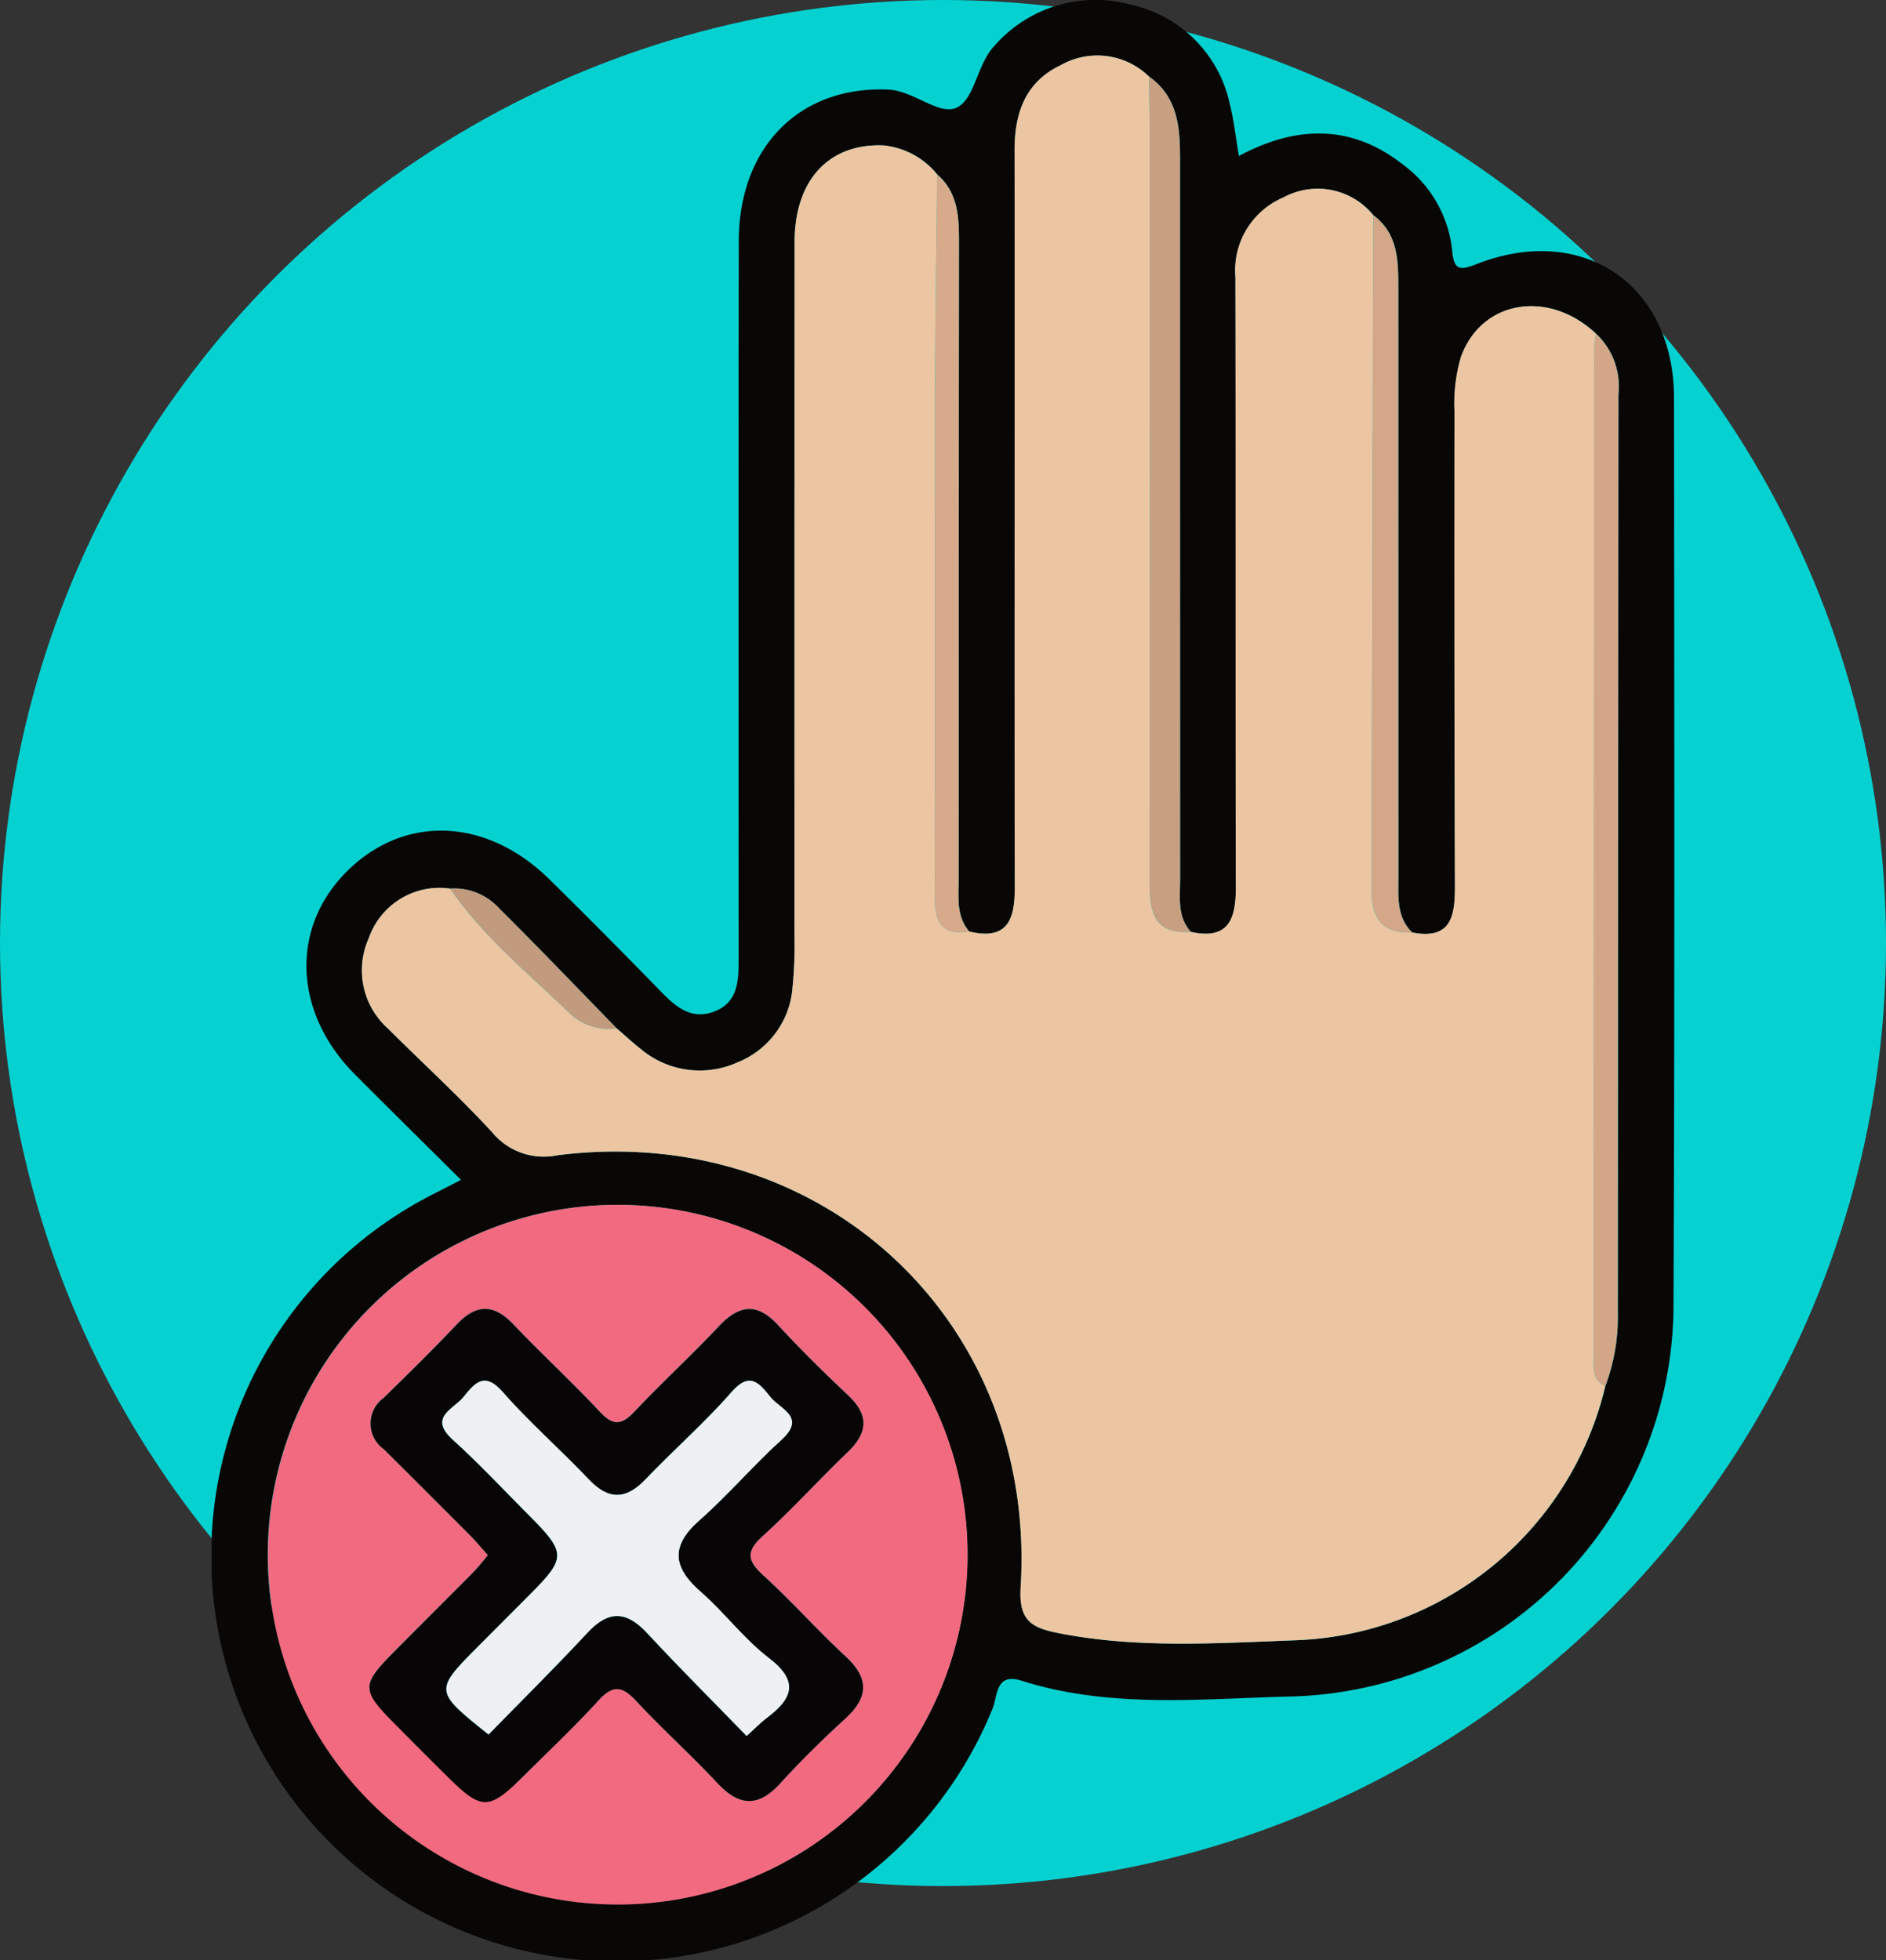 <svg xmlns="http://www.w3.org/2000/svg" xmlns:xlink="http://www.w3.org/1999/xlink" width="129" height="134.07" viewBox="0 0 129 134.07">
  <rect x="0" y="0" width="129" height="134.07" fill="#333333" stroke="none"/>
  <defs>
    <clipPath id="clip-path">
      <rect id="Rectángulo_353256" data-name="Rectángulo 353256" width="100.043" height="134.07" fill="none"/>
    </clipPath>
  </defs>
  <g id="Grupo_1003263" data-name="Grupo 1003263" transform="translate(-8548 5750)">
    <circle id="Elipse_5713" data-name="Elipse 5713" cx="64.5" cy="64.5" r="64.5" transform="translate(8548 -5750)" fill="#06d1d1"/>
    <g id="Grupo_1003132" data-name="Grupo 1003132" transform="translate(8562.479 -5750)">
      <g id="Grupo_1003131" data-name="Grupo 1003131" clip-path="url(#clip-path)">
        <path id="Trazado_715509" data-name="Trazado 715509" d="M17.053,80.7c-2.555-2.539-4.922-4.87-7.265-7.224-4.159-4.18-4.42-9.91-.644-13.771,3.921-4.009,9.612-3.843,13.965.447q3.865,3.809,7.649,7.7c1,1.025,2.038,1.895,3.548,1.359,1.707-.606,1.736-2.134,1.736-3.608,0-16.371-.021-32.742.01-49.113C36.063,10,40.27,5.859,46.279,6.129c1.762.079,3.495,1.817,4.7,1.221,1.241-.616,1.359-2.967,2.58-4.238A9.178,9.178,0,0,1,62.947.34a8.842,8.842,0,0,1,6.689,6.771c.283,1.114.4,2.269.624,3.557,3.882-2.078,7.655-2.2,11.192.565a8.376,8.376,0,0,1,3.4,5.948c.122,1.332.55,1.317,1.693.872,7.246-2.82,13.469,1.411,13.476,9.163.02,20.622.051,41.244-.033,61.866A26.84,26.84,0,0,1,73.7,116.036c-6.108.159-12.305.826-18.315-1.085-1.8-.572-1.624,1.086-1.965,1.892A27.744,27.744,0,1,1,14.041,82.271c.862-.488,1.757-.918,3.011-1.571M64.118,5.242A5.061,5.061,0,0,0,58.1,4.449c-2.4,1.13-3.181,3.235-3.178,5.8.021,16.827-.016,33.653.014,50.479,0,2.221-.53,3.6-3.112,2.987-.915-1.063-.731-2.351-.73-3.6q.008-21.746.023-43.491c0-1.737-.041-3.436-1.494-4.7a5.438,5.438,0,0,0-3.656-1.977c-3.695-.156-6.088,2.31-6.094,6.616q-.036,23.7-.009,47.4a29.365,29.365,0,0,1-.125,3.515,6.005,6.005,0,0,1-3.788,5.192,6.266,6.266,0,0,1-6.611-.93c-.562-.445-1.089-.935-1.633-1.4-2.675-2.742-5.323-5.512-8.042-8.211a4.14,4.14,0,0,0-3.357-1.35,5.116,5.116,0,0,0-5.557,3.383,5.347,5.347,0,0,0,1.331,6.208c2.367,2.364,4.846,4.622,7.11,7.08a4.569,4.569,0,0,0,4.465,1.566c18.114-2.3,32.795,11.358,31.682,29.533-.136,2.236.673,2.765,2.5,3.133,5.474,1.1,11,.7,16.488.5a22.622,22.622,0,0,0,21-17.371,13.486,13.486,0,0,0,.855-5.021q.023-31.414.041-62.829a4.945,4.945,0,0,0-1.539-4.145c-3.25-3.039-7.827-2.295-9.228,1.6a11.268,11.268,0,0,0-.44,3.727q-.029,16.215.03,32.432c.007,2.029-.211,3.73-2.932,3.206-1.087-1.081-.941-2.461-.941-3.812q0-20.046-.007-40.091c0-1.906.058-3.833-1.706-5.157a4.9,4.9,0,0,0-6.14-1.217,5.42,5.42,0,0,0-3.29,5.431c.029,13.914,0,27.828.03,41.742,0,2.153-.466,3.639-3.083,3.062-.948-1.058-.733-2.36-.734-3.607q-.01-24.675-.005-49.35c0-2.121-.176-4.161-2.112-5.536M27.332,130.26A23.928,23.928,0,1,0,3.843,105.644,23.911,23.911,0,0,0,27.332,130.26" transform="translate(0 0)" fill="#080706"/>
        <path id="Trazado_715510" data-name="Trazado 715510" d="M103.95,98.013a22.622,22.622,0,0,1-21,17.371c-5.487.2-11.014.6-16.488-.5-1.825-.368-2.634-.9-2.5-3.133C65.081,93.576,50.4,79.921,32.285,82.218a4.57,4.57,0,0,1-4.465-1.566c-2.263-2.458-4.742-4.717-7.109-7.08a5.346,5.346,0,0,1-1.331-6.208,5.117,5.117,0,0,1,5.557-3.383c2.314,3.35,5.468,5.9,8.358,8.693a3.927,3.927,0,0,0,3.04.868c.543.469,1.071.959,1.633,1.4a6.266,6.266,0,0,0,6.611.93,6.006,6.006,0,0,0,3.788-5.192,29.253,29.253,0,0,0,.124-3.515q.008-23.7.009-47.4c.007-4.306,2.4-6.772,6.094-6.616a5.435,5.435,0,0,1,3.656,1.977c-.051,5.223-.135,10.445-.146,15.668-.023,11.082,0,22.164-.015,33.247,0,1.641-.022,3.226,2.361,2.874,2.582.611,3.116-.766,3.112-2.987-.03-16.826.007-33.652-.014-50.479,0-2.568.773-4.672,3.178-5.8a5.061,5.061,0,0,1,6.022.793c.016,1.353.045,2.706.045,4.06q0,25.448-.008,50.9c0,1.977.15,3.728,2.813,3.536,2.617.577,3.087-.909,3.083-3.062-.029-13.914,0-27.828-.03-41.742a5.419,5.419,0,0,1,3.29-5.431,4.9,4.9,0,0,1,6.14,1.217q-.054,23.133-.111,46.265c0,1.87.791,2.9,2.764,2.795,2.721.524,2.938-1.177,2.932-3.206q-.052-16.216-.029-32.432a11.253,11.253,0,0,1,.44-3.727c1.4-3.891,5.979-4.635,9.228-1.6a9.77,9.77,0,0,0-.116,1.076q-.019,34.4-.02,68.8c0,.786-.175,1.67.778,2.122" transform="translate(-8.633 -3.203)" fill="#ecc5a2"/>
        <path id="Trazado_715511" data-name="Trazado 715511" d="M30.559,199.515a23.928,23.928,0,0,1,.649-47.851,23.928,23.928,0,1,1-.649,47.851m-8.432-23.89c-.359.418-.669.827-1.028,1.189-1.781,1.8-3.581,3.582-5.362,5.382-2.3,2.328-2.3,2.625.077,5.02q1.816,1.831,3.645,3.647c2.237,2.208,2.747,2.2,5.056-.1,1.733-1.721,3.516-3.4,5.158-5.2.981-1.077,1.624-1.021,2.586.017,1.781,1.923,3.746,3.676,5.531,5.595,1.482,1.593,2.787,1.732,4.308.065,1.4-1.535,2.881-3.007,4.42-4.4,1.621-1.469,1.72-2.766.059-4.3-1.927-1.777-3.667-3.758-5.606-5.52-1.107-1.006-1.24-1.645-.053-2.716,2.013-1.815,3.83-3.845,5.791-5.72,1.4-1.336,1.493-2.535.043-3.9-1.646-1.55-3.259-3.141-4.791-4.8-1.47-1.594-2.7-1.359-4.081.122-1.853,1.98-3.864,3.813-5.722,5.789-.878.935-1.465,1.006-2.379.026-1.913-2.048-3.983-3.949-5.914-5.981-1.363-1.434-2.552-1.4-3.89.02-1.613,1.71-3.3,3.354-4.975,5a2.156,2.156,0,0,0,0,3.508q2.99,2.957,5.951,5.944c.379.381.72.8,1.176,1.311" transform="translate(-3.227 -69.256)" fill="#f26a7f"/>
        <path id="Trazado_715512" data-name="Trazado 715512" d="M120.855,68.139c-2.663.192-2.816-1.559-2.813-3.537q.024-25.448.008-50.9c0-1.353-.029-2.706-.045-4.06,1.936,1.376,2.112,3.416,2.112,5.536q0,24.675.005,49.35c0,1.248-.215,2.548.734,3.607" transform="translate(-53.886 -4.405)" fill="#c99f82"/>
        <path id="Trazado_715513" data-name="Trazado 715513" d="M174.761,113.984c-.953-.452-.778-1.336-.778-2.122q0-34.4.02-68.8a9.77,9.77,0,0,1,.116-1.076,4.943,4.943,0,0,1,1.539,4.145q-.028,31.414-.041,62.829a13.464,13.464,0,0,1-.855,5.021" transform="translate(-79.443 -19.174)" fill="#d3a688"/>
        <path id="Trazado_715514" data-name="Trazado 715514" d="M93.385,73.741c-2.384.352-2.364-1.233-2.361-2.874.013-11.082-.008-22.164.015-33.247.011-5.223.095-10.445.146-15.668,1.453,1.263,1.5,2.961,1.494,4.7q-.024,21.746-.023,43.491c0,1.249-.185,2.536.73,3.6" transform="translate(-41.566 -10.024)" fill="#d6aa8a"/>
        <path id="Trazado_715515" data-name="Trazado 715515" d="M148.786,76.144c-1.973.109-2.769-.925-2.764-2.794q.062-23.133.11-46.265c1.764,1.323,1.706,3.251,1.707,5.156q.006,20.046.007,40.091c0,1.351-.146,2.732.941,3.812" transform="translate(-66.681 -12.368)" fill="#d3a788"/>
        <path id="Trazado_715516" data-name="Trazado 715516" d="M41.408,121.4a3.922,3.922,0,0,1-3.04-.868c-2.89-2.794-6.044-5.343-8.358-8.693a4.136,4.136,0,0,1,3.356,1.351c2.719,2.7,5.366,5.468,8.042,8.21" transform="translate(-13.704 -51.064)" fill="#c29a7d"/>
        <path id="Trazado_715517" data-name="Trazado 715517" d="M27.971,181.61c-.456-.51-.8-.93-1.176-1.311q-2.967-2.981-5.951-5.944a2.156,2.156,0,0,1,0-3.507c1.677-1.649,3.362-3.292,4.975-5,1.338-1.419,2.527-1.453,3.89-.019,1.932,2.032,4,3.933,5.914,5.981.914.98,1.5.908,2.379-.026,1.858-1.977,3.869-3.809,5.722-5.789,1.386-1.482,2.611-1.716,4.081-.122,1.532,1.661,3.145,3.253,4.791,4.8,1.45,1.365,1.355,2.565-.043,3.9-1.961,1.875-3.778,3.9-5.791,5.72-1.187,1.07-1.054,1.709.053,2.716,1.939,1.762,3.679,3.743,5.606,5.52,1.66,1.532,1.562,2.829-.059,4.3-1.539,1.4-3.02,2.867-4.42,4.4-1.521,1.668-2.827,1.528-4.308-.065-1.785-1.919-3.75-3.671-5.531-5.595-.962-1.038-1.605-1.095-2.586-.017-1.642,1.8-3.425,3.481-5.158,5.2-2.309,2.293-2.819,2.3-5.055.1q-1.835-1.811-3.645-3.647c-2.375-2.395-2.382-2.692-.077-5.02,1.782-1.8,3.581-3.582,5.362-5.382.359-.362.669-.772,1.028-1.189m17.688,12.359c.572-.516.946-.91,1.374-1.231,1.756-1.317,2.234-2.5.14-4.1-1.706-1.306-3.028-3.1-4.657-4.526-1.917-1.676-2.087-3.125-.086-4.892,1.96-1.731,3.671-3.74,5.607-5.5,1.713-1.557-.063-2.089-.735-2.908-.723-.881-1.377-1.848-2.664-.377-1.84,2.1-3.96,3.957-5.894,5.981-1.347,1.409-2.528,1.438-3.886.006-1.927-2.031-4.049-3.883-5.892-5.983-1.277-1.456-1.944-.546-2.687.36-.679.828-2.42,1.375-.718,2.915,1.806,1.634,3.47,3.425,5.193,5.15,2.573,2.578,2.579,2.922.093,5.419q-1.721,1.728-3.444,3.454c-3.139,3.145-3.139,3.145.6,6.136,2.252-2.308,4.561-4.592,6.772-6.969,1.44-1.549,2.665-1.487,4.076.032,2.211,2.38,4.514,4.676,6.8,7.033" transform="translate(-9.071 -75.239)" fill="#070506"/>
        <path id="Trazado_715518" data-name="Trazado 715518" d="M49.839,198.095c-2.29-2.358-4.592-4.653-6.8-7.033-1.412-1.519-2.636-1.581-4.076-.032-2.211,2.377-4.52,4.661-6.772,6.969-3.742-2.991-3.742-2.99-.6-6.136q1.723-1.726,3.444-3.454c2.485-2.5,2.48-2.841-.093-5.419-1.723-1.726-3.387-3.517-5.193-5.15-1.7-1.54.04-2.088.718-2.915.743-.906,1.41-1.816,2.687-.36,1.843,2.1,3.965,3.953,5.892,5.983,1.358,1.432,2.539,1.4,3.886-.006,1.934-2.024,4.054-3.878,5.894-5.981,1.287-1.471,1.941-.5,2.664.377.672.819,2.448,1.351.735,2.908-1.937,1.759-3.648,3.769-5.607,5.5-2,1.767-1.832,3.216.086,4.892,1.628,1.423,2.95,3.219,4.657,4.526,2.095,1.6,1.616,2.784-.14,4.1-.428.321-.8.715-1.374,1.231" transform="translate(-13.251 -79.366)" fill="#eef0f2"/>
      </g>
    </g>
  </g>
</svg>
